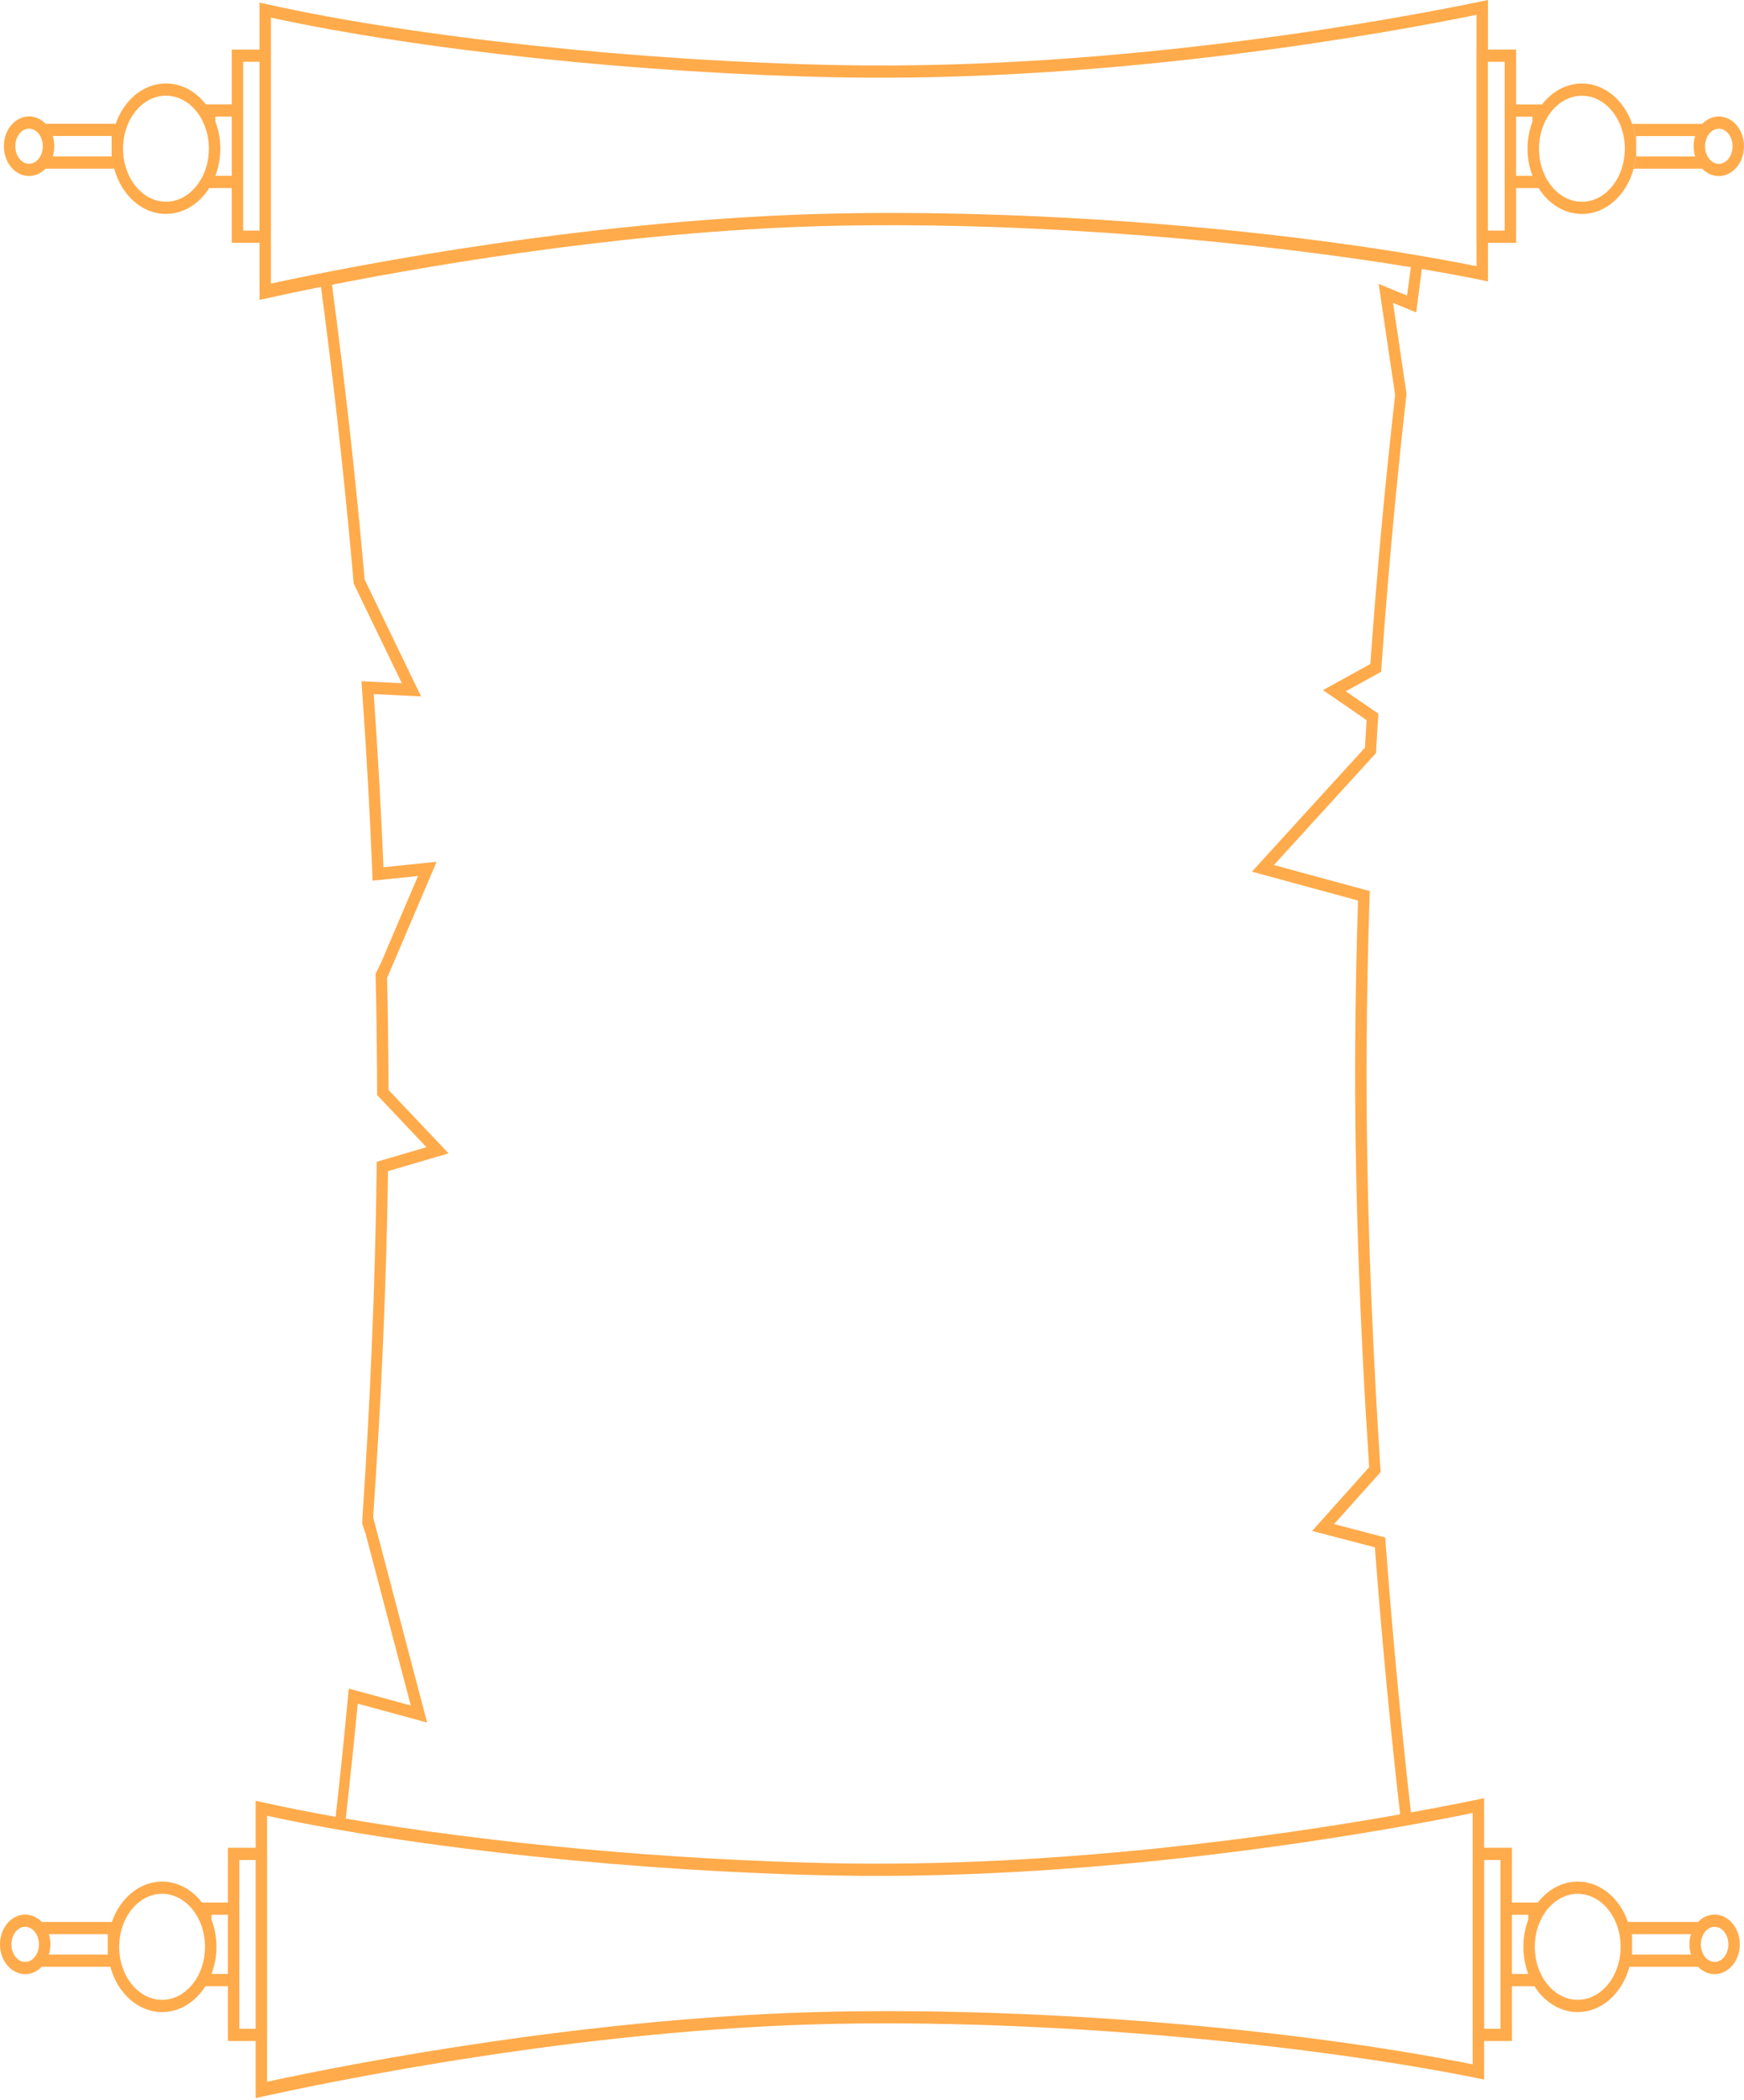 <svg width="480" height="578" viewBox="0 0 480 578" fill="none" xmlns="http://www.w3.org/2000/svg">
<path d="M409.534 17.009H409.509L409.509 63.457H409.534L409.534 17.009Z" fill="#FFAB4B"/>
<path d="M406.386 66.824L406.386 13.642H406.361L406.361 66.824H406.386Z" fill="#FFAB4B"/>
<path d="M7.995 48.435C9.738 48.435 11.337 47.674 12.559 46.408H31.437C33.376 53.633 39.029 58.872 45.676 58.872C50.536 58.872 54.867 56.071 57.599 51.748H63.781L63.781 66.824H71.423L71.423 80.466H71.454L71.423 82.534C75.244 81.678 81.01 80.433 88.338 78.965C91.529 102.809 94.28 127.11 96.54 151.587C96.817 154.583 97.088 157.58 97.34 160.583L98.089 162.125L101.123 168.414L110.597 188.029L102.621 187.632L99.486 187.47C99.568 188.601 99.65 189.726 99.725 190.857C100.852 206.917 101.759 222.99 102.42 238.989C102.47 240.113 102.514 241.238 102.558 242.362L102.986 242.315L105.687 242.039L115.047 241.076L110.018 252.867L106.348 261.479L104.994 264.657L103.37 268.011C103.37 268.105 103.376 268.192 103.376 268.28C103.376 268.367 103.383 268.435 103.383 268.509C103.59 277.202 103.716 285.848 103.767 294.453C103.773 295.167 103.773 295.888 103.779 296.608C103.779 298.191 103.792 299.766 103.792 301.355L106.933 304.682L108.752 306.601L117.37 315.705L106.839 318.802L105.687 319.139L103.697 319.725C103.685 320.89 103.672 322.055 103.653 323.226C103.232 354.234 101.872 386.273 99.732 417.968C99.675 418.783 99.858 419.698 100.065 420.432C100.072 420.453 100.078 420.479 100.084 420.5L100.531 421.779C100.531 421.779 100.55 421.826 100.556 421.84C100.563 421.86 100.569 421.867 100.569 421.867L101.998 427.301L106.814 445.609L113.058 469.352L98.775 465.46L95.992 464.706C95.885 465.837 95.785 466.962 95.671 468.086C94.658 478.867 93.556 489.519 92.373 499.983C85.247 498.724 78.511 497.384 72.254 495.99L70.359 495.566L70.359 508.501H62.717L62.717 523.578H55.585C52.853 520.036 48.944 517.814 44.613 517.814C38.387 517.814 33.036 522.406 30.789 528.917H11.495C10.273 527.658 8.675 526.891 6.931 526.891C3.11 526.891 -5.42481e-06 530.567 -5.47107e-06 535.092C-5.51734e-06 539.617 3.11 543.287 6.931 543.287C8.675 543.287 10.273 542.526 11.495 541.26H30.373C32.312 548.485 37.965 553.724 44.613 553.724C49.472 553.724 53.803 550.923 56.535 546.6H62.717L62.717 561.683H70.359L70.359 575.325H70.391L70.359 577.393C89.899 573.029 160.51 558.283 230 556.963C296.645 555.697 368.031 563.892 408.47 572.295L408.47 561.683H416.131L416.131 546.6H422.313C425.045 550.923 429.376 553.724 434.235 553.724C440.883 553.724 446.536 548.485 448.475 541.26H467.353C468.574 542.526 470.173 543.287 471.917 543.287C475.738 543.287 478.848 539.61 478.848 535.092C478.848 530.574 475.738 526.891 471.917 526.891C470.173 526.891 468.574 527.658 467.353 528.917H448.059C445.812 522.406 440.461 517.814 434.235 517.814C429.904 517.814 425.995 520.036 423.263 523.578H416.131L416.131 508.501H408.47L408.47 494.859L406.594 495.249C402.427 496.118 396.207 497.35 388.326 498.778C385.726 475.843 383.416 451.474 381.521 426.647C381.433 425.469 381.338 424.291 381.25 423.112L379.563 422.668L378.128 422.291L367.181 419.429L375.994 409.578L377.127 408.312L379.998 405.107C379.891 403.598 379.796 402.09 379.695 400.575C377.259 362.086 375.918 323.307 376.139 287.794C376.221 274.852 376.472 261.795 376.888 248.678C376.919 247.534 376.957 246.382 377.001 245.238L373.885 244.389L372.966 244.14L350.625 238.053L366.721 220.397L375.39 210.896L378.72 207.247C378.814 205.523 378.915 203.813 379.016 202.095C379.053 201.483 379.091 200.863 379.129 200.244C379.204 198.964 379.28 197.685 379.368 196.406L376.372 194.352L370.404 190.244L376.882 186.676L380.13 184.884C380.218 183.571 380.312 182.252 380.407 180.938C381.98 159.048 383.963 137.197 386.318 115.569C386.576 113.172 386.84 110.781 387.111 108.397L387.111 108.384L385.405 96.829L385.38 96.654L385.38 96.641L383.409 83.362L386.834 84.769L389.793 85.981C389.931 84.837 390.076 83.692 390.227 82.554C390.586 79.706 390.957 76.864 391.335 74.029C397.919 75.147 404.013 76.292 409.534 77.436L409.534 66.824H417.283L417.283 51.768H423.465C426.197 56.091 430.528 58.892 435.387 58.892C442.035 58.892 447.688 53.653 449.627 46.428C450.092 44.698 450.344 42.853 450.344 40.934C450.344 38.509 449.941 36.2 449.211 34.086C446.964 27.574 441.613 22.982 435.387 22.982C431.056 22.982 427.147 25.204 424.415 28.746H417.283L417.283 13.642H409.534L409.534 0L407.658 0.391C386.053 4.882 309.481 19.413 231.058 17.918C176.291 16.881 114.374 10.296 73.318 1.131L71.423 0.707L71.423 13.642H63.781L63.781 28.726H56.649C53.917 25.184 50.008 22.962 45.676 22.962C39.451 22.962 34.1 27.554 31.853 34.065H12.559C11.337 32.806 9.738 32.038 7.995 32.038C4.174 32.038 1.064 35.715 1.064 40.24C1.064 44.765 4.174 48.435 7.995 48.435ZM10.078 537.779C9.398 539.065 8.24 539.92 6.931 539.92C4.847 539.92 3.147 537.752 3.147 535.092C3.147 532.432 4.847 530.257 6.931 530.257C8.24 530.257 9.398 531.112 10.078 532.405C10.488 533.173 10.72 534.095 10.72 535.092C10.72 536.089 10.488 537.004 10.078 537.779ZM29.656 537.893H13.452C13.723 537.018 13.868 536.075 13.868 535.092C13.868 534.109 13.723 533.16 13.452 532.284H29.656L29.656 537.893ZM55.075 542.533C53.098 547.179 49.151 550.357 44.613 550.357C38.097 550.357 32.803 543.812 32.803 535.765C32.803 527.719 38.097 521.18 44.613 521.18C49.151 521.18 53.098 524.352 55.075 528.998C55.944 531.018 56.428 533.328 56.428 535.765C56.428 538.203 55.944 540.506 55.075 542.533ZM62.717 543.233H58.222L58.222 543.213C59.091 540.944 59.576 538.418 59.576 535.765C59.576 533.112 59.091 530.587 58.222 528.318L58.222 526.944H62.717L62.717 543.233ZM70.365 558.316H65.865L65.865 511.868H70.365L70.365 558.316ZM468.77 532.405C469.449 531.112 470.608 530.257 471.917 530.257C474.001 530.257 475.7 532.425 475.7 535.092C475.7 537.759 474.001 539.92 471.917 539.92C470.608 539.92 469.449 539.065 468.77 537.779C468.36 537.004 468.128 536.082 468.128 535.092C468.128 534.102 468.36 533.173 468.77 532.405ZM449.192 532.284H465.395C465.125 533.16 464.98 534.109 464.98 535.092C464.98 536.075 465.125 537.018 465.395 537.893H449.192L449.192 532.284ZM423.773 528.998C425.75 524.352 429.697 521.18 434.235 521.18C440.751 521.18 446.045 527.719 446.045 535.765C446.045 543.812 440.751 550.357 434.235 550.357C429.697 550.357 425.75 547.179 423.773 542.533C422.904 540.506 422.42 538.203 422.42 535.765C422.42 533.328 422.904 531.018 423.773 528.998ZM416.131 526.944H420.625L420.625 528.318C419.757 530.587 419.272 533.112 419.272 535.765C419.272 538.418 419.757 540.944 420.625 543.213L420.625 543.233H416.131L416.131 526.944ZM408.489 511.868H412.983L412.983 558.316H408.489L408.489 511.868ZM424.925 34.166C426.902 29.52 430.849 26.349 435.387 26.349C441.903 26.349 447.197 32.887 447.197 40.934C447.197 48.98 441.903 55.525 435.387 55.525C430.849 55.525 426.902 52.347 424.925 47.701C424.056 45.674 423.572 43.371 423.572 40.934C423.572 38.496 424.056 36.186 424.925 34.166ZM417.283 32.112H421.777L421.777 33.486C420.909 35.755 420.424 38.28 420.424 40.934C420.424 43.587 420.909 46.112 421.777 48.381L421.777 48.401H417.283L417.283 32.112ZM409.509 17.009H414.135L414.135 63.457H409.509L409.509 17.009ZM405.322 498.939L405.322 568.107C355.982 558.208 287.524 552.505 229.944 553.596C163.45 554.855 96.616 567.885 73.507 572.894L73.507 499.7C114.733 508.683 175.826 515.12 229.944 516.144C306.541 517.585 381.37 503.828 405.322 498.939ZM387.275 81.342L379.45 78.13L383.976 108.694L383.976 108.714C381.212 133.157 378.921 157.93 377.159 182.73L364.115 189.921L376.132 198.183C375.969 200.708 375.818 203.24 375.673 205.765L344.563 239.878L373.765 247.83C373.337 261.23 373.073 274.556 372.991 287.767C372.765 324.263 374.225 364.214 376.831 403.773L361.138 421.314L378.399 425.826C380.331 451.131 382.698 475.971 385.348 499.316C351.72 505.282 291.427 513.942 230 512.777C184.651 511.915 134.404 507.249 95.155 500.475C96.326 490.098 97.428 479.533 98.454 468.847L117.559 474.052L102.697 417.53C104.919 385.653 106.36 353.453 106.795 322.304L123.457 317.408L106.933 299.948C106.933 298.103 106.933 296.258 106.914 294.427C106.864 286.043 106.738 277.606 106.543 269.142L120.172 237.164L105.542 238.666C104.881 222.821 103.981 206.91 102.86 191.012L115.897 191.665L100.361 159.499C97.95 132.147 94.929 104.957 91.366 78.366C122.198 72.292 176.971 63.134 231.058 62.111C287.228 61.04 346.76 66.689 388.294 73.524C387.942 76.123 387.602 78.729 387.275 81.342ZM74.57 4.848C115.796 13.831 176.889 20.261 231.008 21.285C307.605 22.726 382.434 8.976 406.386 4.081L406.386 73.255C357.046 63.35 288.588 57.646 231.008 58.744C164.513 60.003 97.68 73.026 74.57 78.036L74.57 4.848ZM66.928 17.009H71.423L71.423 63.457H66.928L66.928 17.009ZM59.286 48.361C60.155 46.091 60.64 43.566 60.64 40.913C60.64 38.26 60.155 35.735 59.286 33.466L59.286 32.092H63.781L63.781 48.381H59.286L59.286 48.361ZM45.676 26.328C50.215 26.328 54.162 29.5 56.139 34.146C57.008 36.166 57.492 38.476 57.492 40.913C57.492 43.351 57.008 45.654 56.139 47.681C54.162 52.327 50.215 55.505 45.676 55.505C39.161 55.505 33.867 48.96 33.867 40.913C33.867 32.867 39.161 26.328 45.676 26.328ZM14.516 37.432H30.72L30.72 43.041H14.516C14.787 42.166 14.932 41.223 14.932 40.24C14.932 39.257 14.787 38.307 14.516 37.432ZM7.995 35.405C9.304 35.405 10.462 36.26 11.142 37.553C11.551 38.321 11.784 39.243 11.784 40.24C11.784 41.237 11.551 42.152 11.142 42.927C10.462 44.213 9.304 45.068 7.995 45.068C5.911 45.068 4.211 42.9 4.211 40.24C4.211 37.58 5.911 35.405 7.995 35.405Z" fill="#FFAB4B"/>
<path d="M450.344 40.933L450.344 37.452H466.548C466.277 38.327 466.132 39.277 466.132 40.26C466.132 41.243 466.277 42.186 466.548 43.061H450.344L450.344 40.933C450.344 42.852 450.093 44.697 449.627 46.428H468.505C469.727 47.694 471.326 48.455 473.069 48.455C476.89 48.455 480 44.778 480 40.26C480 35.742 476.89 32.058 473.069 32.058C471.326 32.058 469.727 32.826 468.505 34.085H449.211C449.941 36.2 450.344 38.509 450.344 40.933ZM469.922 37.573C470.602 36.28 471.76 35.425 473.069 35.425C475.153 35.425 476.853 37.593 476.853 40.26C476.853 42.926 475.153 45.088 473.069 45.088C471.76 45.088 470.602 44.233 469.922 42.947C469.513 42.172 469.28 41.25 469.28 40.26C469.28 39.27 469.513 38.341 469.922 37.573Z" fill="#FFAB4B"/>
<path d="M70.365 511.868H70.359L70.359 558.316H70.365L70.365 511.868Z" fill="#FFAB4B"/>
<path d="M73.513 561.683L73.513 508.501H73.507L73.507 561.683H73.513Z" fill="#FFAB4B"/>
<path d="M99.644 419.24C99.662 418.957 99.675 418.776 99.681 418.668C99.681 418.654 99.688 418.634 99.688 418.607C99.688 418.607 99.688 418.56 99.688 418.54L99.688 418.526C99.694 418.419 99.707 418.244 99.725 417.968C99.669 418.782 99.851 419.698 100.059 420.432L99.637 419.24H99.644Z" fill="#FFAB4B"/>
<path d="M100.531 421.779L100.084 420.5C100.26 421.106 100.449 421.584 100.531 421.779Z" fill="#FFAB4B"/>
<path d="M382.837 202.803L382.799 202.769L382.824 202.741L382.837 202.803Z" fill="#FFAB4B"/>
<path d="M382.837 202.803L382.824 202.741L382.799 202.769L382.837 202.803Z" fill="#FFAB4B"/>
<path d="M382.837 202.803L382.824 202.741L382.799 202.769L382.837 202.803Z" fill="#FFAB4B"/>
</svg>
